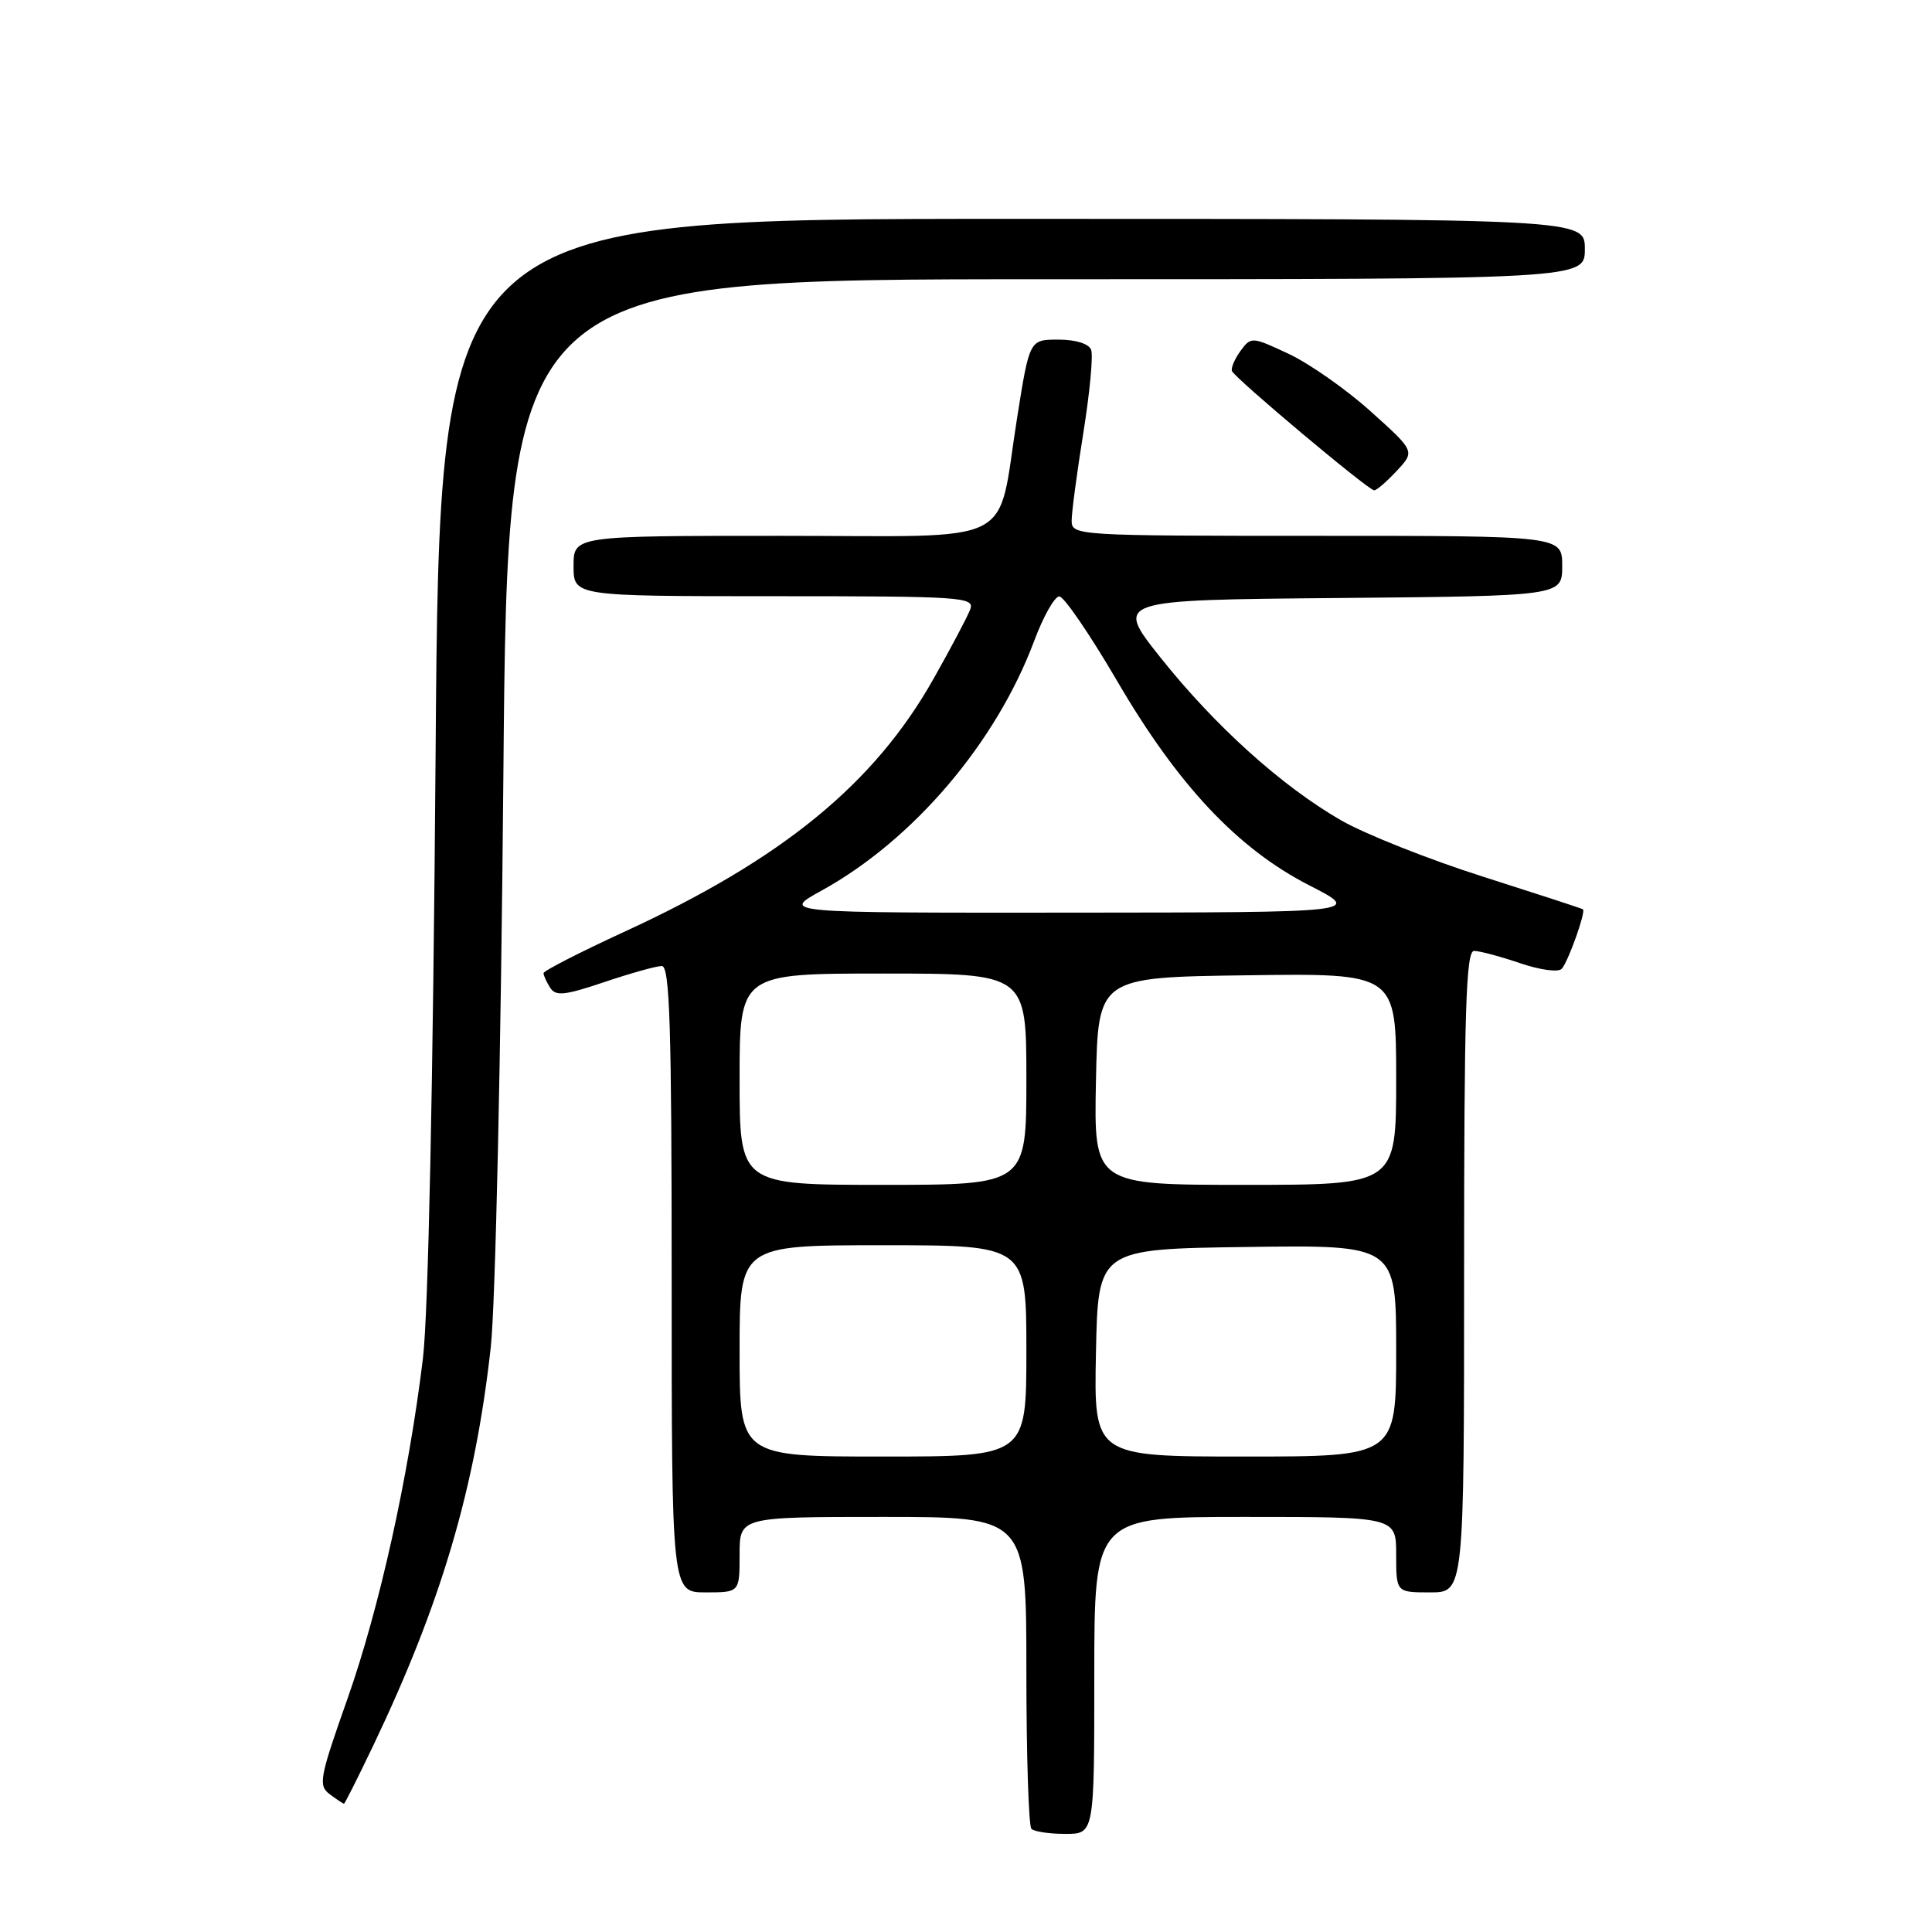 <?xml version="1.0" encoding="UTF-8" standalone="no"?>
<!DOCTYPE svg PUBLIC "-//W3C//DTD SVG 1.1//EN" "http://www.w3.org/Graphics/SVG/1.1/DTD/svg11.dtd" >
<svg xmlns="http://www.w3.org/2000/svg" xmlns:xlink="http://www.w3.org/1999/xlink" version="1.1" viewBox="0 0 256 256">
 <g >
 <path fill="currentColor"
d=" M 145.00 222.00 C 145.00 201.00 145.00 201.00 165.00 201.00 C 185.00 201.00 185.00 201.00 185.00 206.00 C 185.00 211.00 185.00 211.00 189.50 211.00 C 194.00 211.00 194.00 211.00 194.00 168.50 C 194.00 133.93 194.25 126.00 195.32 126.00 C 196.05 126.00 198.78 126.73 201.40 127.62 C 204.06 128.53 206.50 128.86 206.94 128.37 C 207.80 127.42 210.16 120.79 209.75 120.49 C 209.61 120.38 203.65 118.44 196.50 116.16 C 189.35 113.89 180.90 110.53 177.72 108.71 C 169.84 104.18 160.97 96.18 153.74 87.09 C 147.71 79.50 147.71 79.50 177.35 79.24 C 207.00 78.97 207.00 78.97 207.00 74.99 C 207.00 71.00 207.00 71.00 174.50 71.00 C 142.61 71.00 142.00 70.96 142.00 68.99 C 142.00 67.88 142.70 62.64 143.55 57.34 C 144.40 52.04 144.87 47.10 144.58 46.35 C 144.27 45.54 142.53 45.00 140.24 45.00 C 136.42 45.00 136.42 45.00 134.79 55.25 C 132.00 72.73 135.44 71.00 103.52 71.00 C 76.00 71.00 76.00 71.00 76.00 75.00 C 76.00 79.00 76.00 79.00 102.61 79.00 C 127.53 79.00 129.17 79.11 128.56 80.75 C 128.20 81.71 126.01 85.85 123.70 89.94 C 115.84 103.88 103.67 113.83 82.74 123.46 C 76.83 126.18 72.01 128.65 72.02 128.95 C 72.02 129.25 72.42 130.12 72.90 130.88 C 73.63 132.03 74.83 131.90 80.08 130.13 C 83.55 128.96 86.98 128.00 87.69 128.00 C 88.75 128.00 89.00 136.02 89.00 169.50 C 89.00 211.00 89.00 211.00 93.50 211.00 C 98.00 211.00 98.00 211.00 98.00 206.00 C 98.00 201.00 98.00 201.00 117.00 201.00 C 136.00 201.00 136.00 201.00 136.00 221.33 C 136.00 232.52 136.30 241.97 136.67 242.33 C 137.03 242.70 139.06 243.00 141.17 243.00 C 145.00 243.00 145.00 243.00 145.00 222.00 Z  M 49.48 231.25 C 58.47 212.41 62.97 197.18 65.03 178.50 C 65.65 172.87 66.38 139.78 66.70 102.75 C 67.27 37.00 67.27 37.00 138.63 37.00 C 210.00 37.00 210.00 37.00 210.00 33.00 C 210.00 29.00 210.00 29.00 134.12 29.00 C 58.25 29.00 58.25 29.00 57.72 99.75 C 57.39 143.54 56.75 174.12 56.04 180.00 C 54.14 195.67 50.27 213.14 46.02 225.16 C 42.33 235.60 42.15 236.60 43.70 237.75 C 44.62 238.44 45.47 239.00 45.58 239.00 C 45.69 239.00 47.44 235.51 49.48 231.25 Z  M 185.08 62.39 C 187.50 59.79 187.50 59.79 181.61 54.50 C 178.38 51.59 173.49 48.17 170.76 46.89 C 165.88 44.60 165.77 44.60 164.38 46.49 C 163.61 47.55 163.09 48.75 163.24 49.16 C 163.56 50.06 181.27 64.93 182.08 64.97 C 182.39 64.99 183.74 63.83 185.08 62.39 Z  M 98.00 179.00 C 98.00 165.00 98.00 165.00 117.00 165.00 C 136.00 165.00 136.00 165.00 136.00 179.00 C 136.00 193.00 136.00 193.00 117.00 193.00 C 98.00 193.00 98.00 193.00 98.00 179.00 Z  M 145.22 179.25 C 145.50 165.50 145.50 165.50 165.25 165.23 C 185.00 164.96 185.00 164.96 185.00 178.98 C 185.00 193.00 185.00 193.00 164.97 193.00 C 144.94 193.00 144.94 193.00 145.22 179.25 Z  M 98.00 143.00 C 98.00 129.00 98.00 129.00 117.00 129.00 C 136.00 129.00 136.00 129.00 136.00 143.00 C 136.00 157.00 136.00 157.00 117.00 157.00 C 98.00 157.00 98.00 157.00 98.00 143.00 Z  M 145.22 143.25 C 145.50 129.50 145.50 129.50 165.25 129.23 C 185.00 128.96 185.00 128.96 185.00 142.98 C 185.00 157.00 185.00 157.00 164.97 157.00 C 144.94 157.00 144.94 157.00 145.22 143.25 Z  M 108.86 118.01 C 121.01 111.31 131.97 98.44 137.02 84.96 C 138.24 81.68 139.75 79.01 140.37 79.03 C 140.99 79.05 144.42 84.07 148.00 90.19 C 156.09 104.05 163.97 112.44 173.50 117.32 C 180.50 120.90 180.50 120.90 142.00 120.93 C 103.50 120.96 103.50 120.96 108.86 118.01 Z "/>
</g>
</svg>